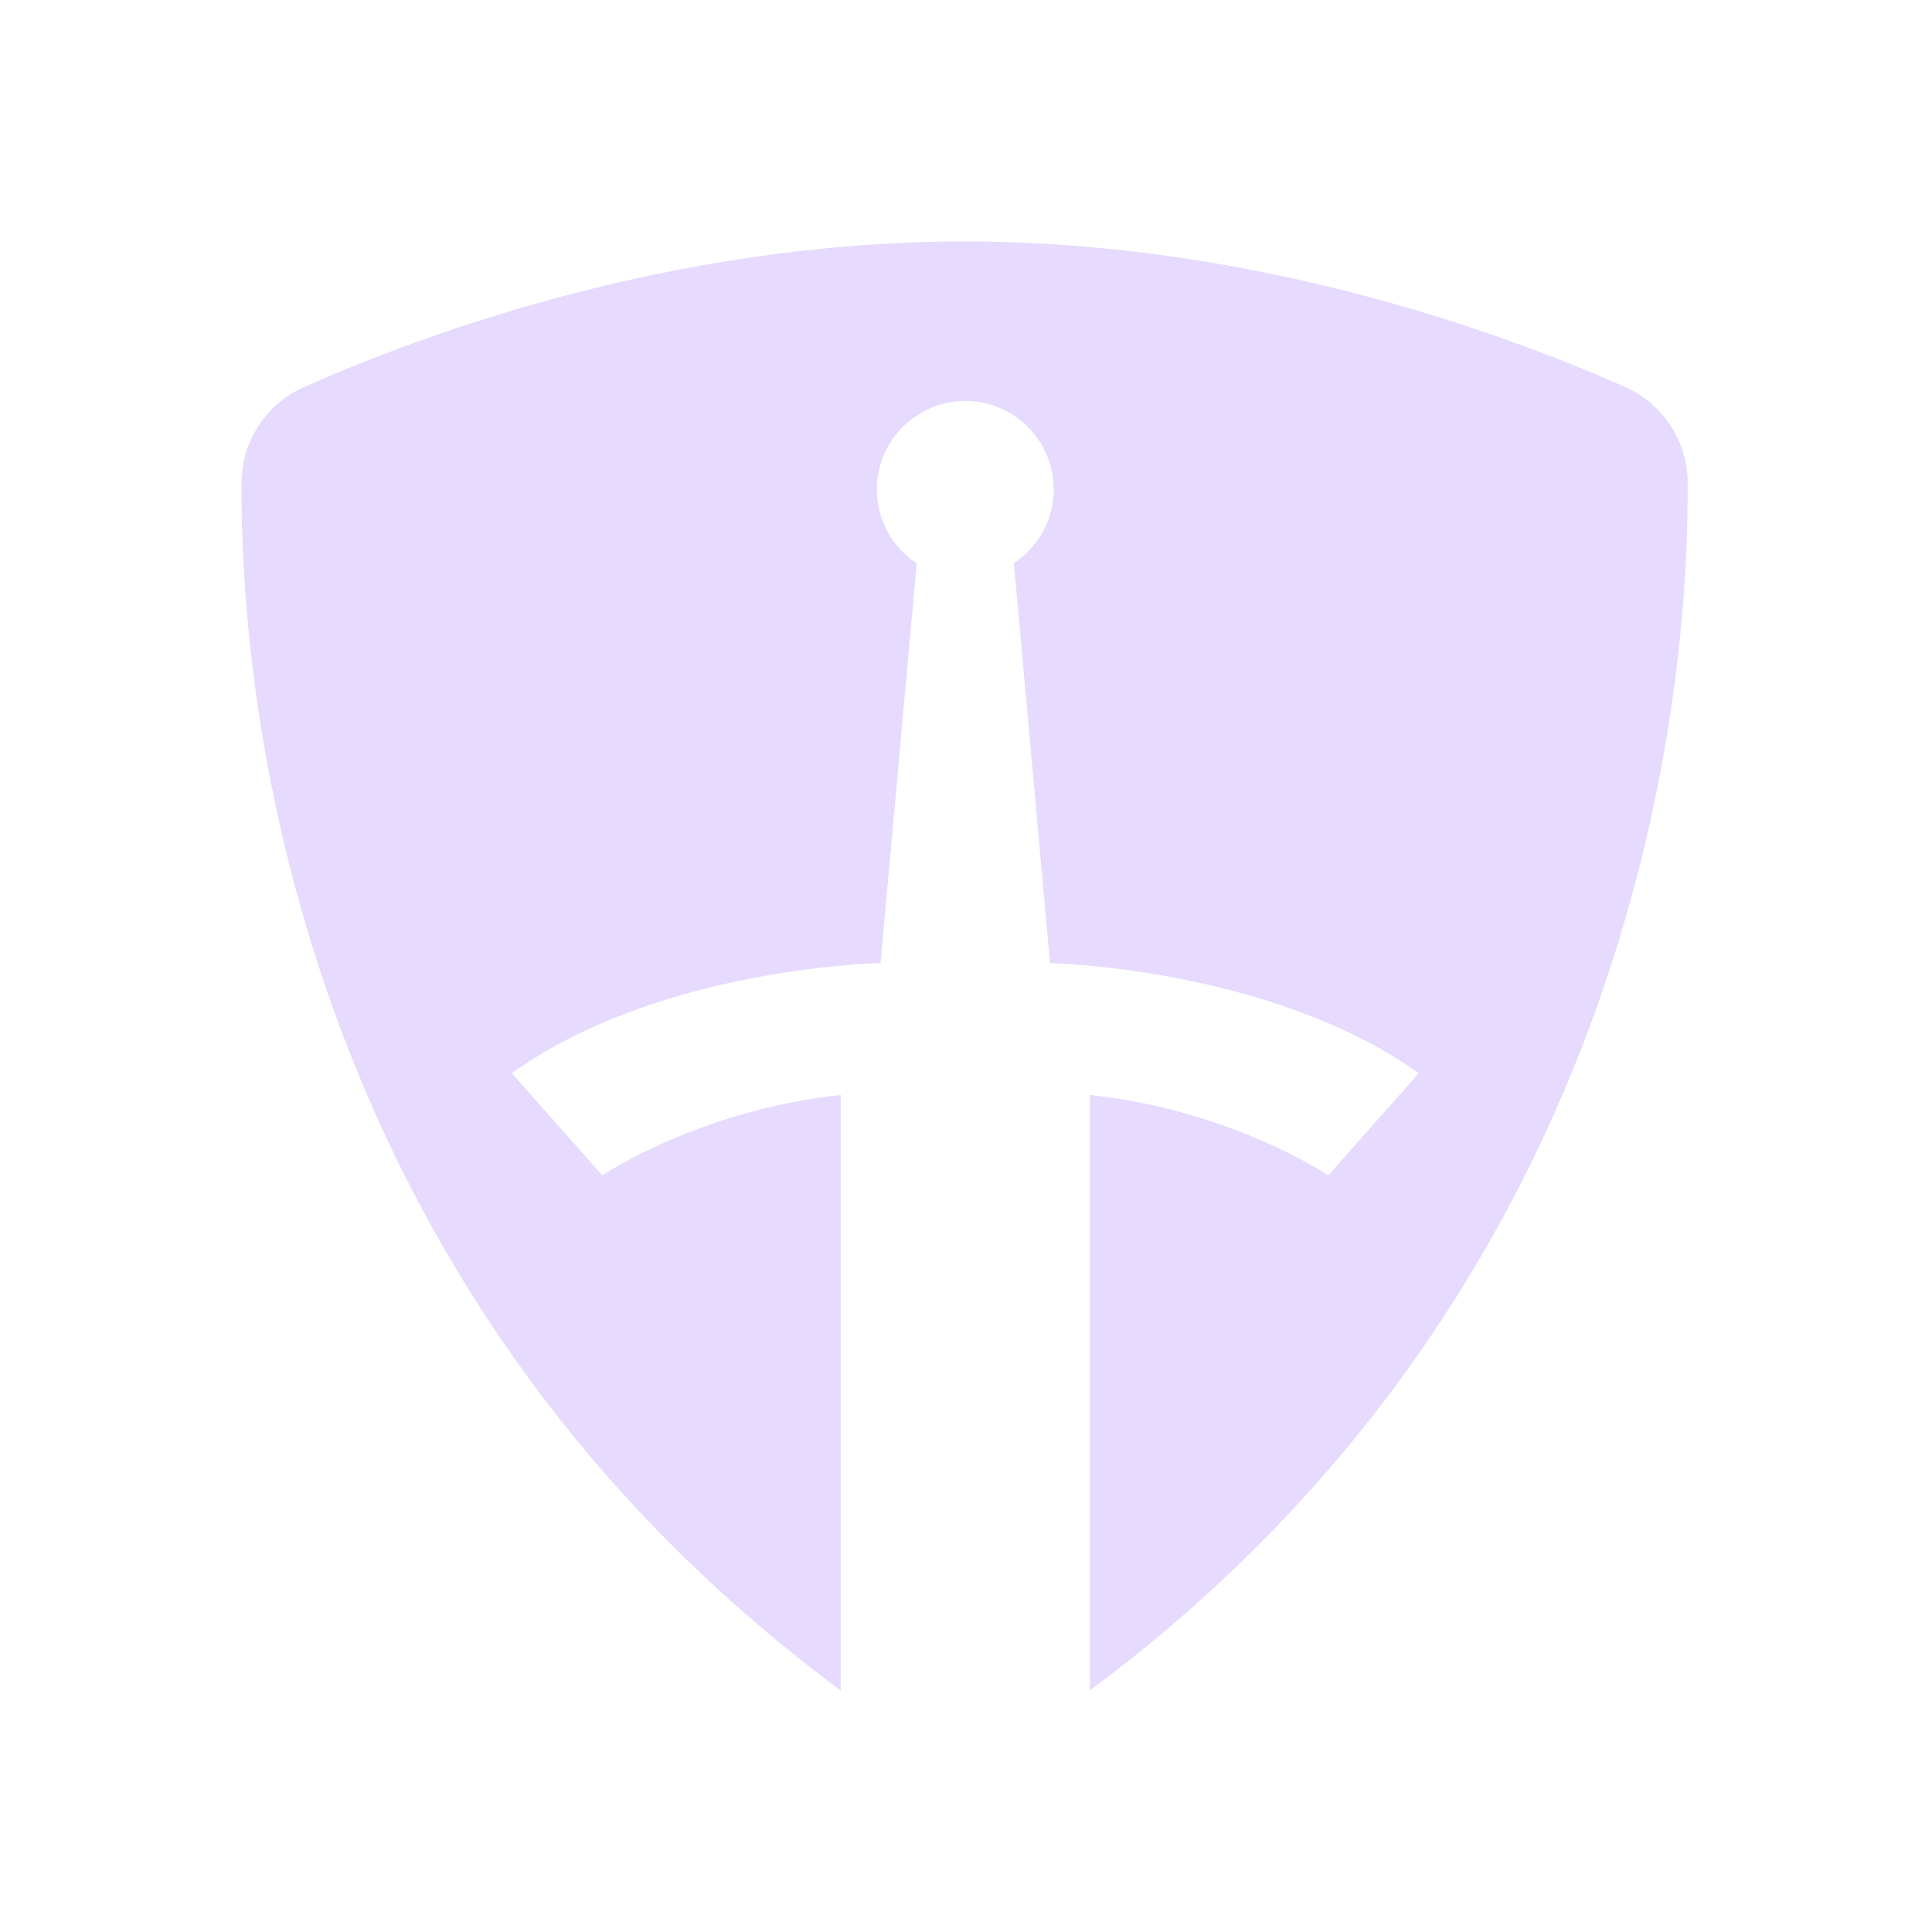 <svg width="32" height="32" viewBox="0 0 32 32" fill="none" xmlns="http://www.w3.org/2000/svg">
<path d="M18.052 28V18.136C20.404 18.388 22 19.468 22 19.468L23.5 17.776C21.041 16.024 17.392 15.952 17.392 15.952L16.793 9.328C17.189 9.064 17.453 8.62 17.453 8.104C17.453 7.3 16.793 6.64 15.989 6.64C15.184 6.64 14.524 7.3 14.524 8.104C14.524 8.62 14.789 9.076 15.184 9.328L14.585 15.952C14.585 15.952 10.937 16.012 8.477 17.776L9.977 19.468C9.977 19.468 11.572 18.388 13.925 18.136V28C4.733 21.184 3.977 11.284 4.001 7.996C4.001 7.312 4.409 6.688 5.033 6.412C6.869 5.596 11.056 4 15.976 4C20.896 4 25.084 5.596 26.921 6.412C27.544 6.688 27.953 7.312 27.953 7.996C27.977 11.284 27.221 21.184 18.052 28Z" fill="#E6DAFE"/>
</svg>

